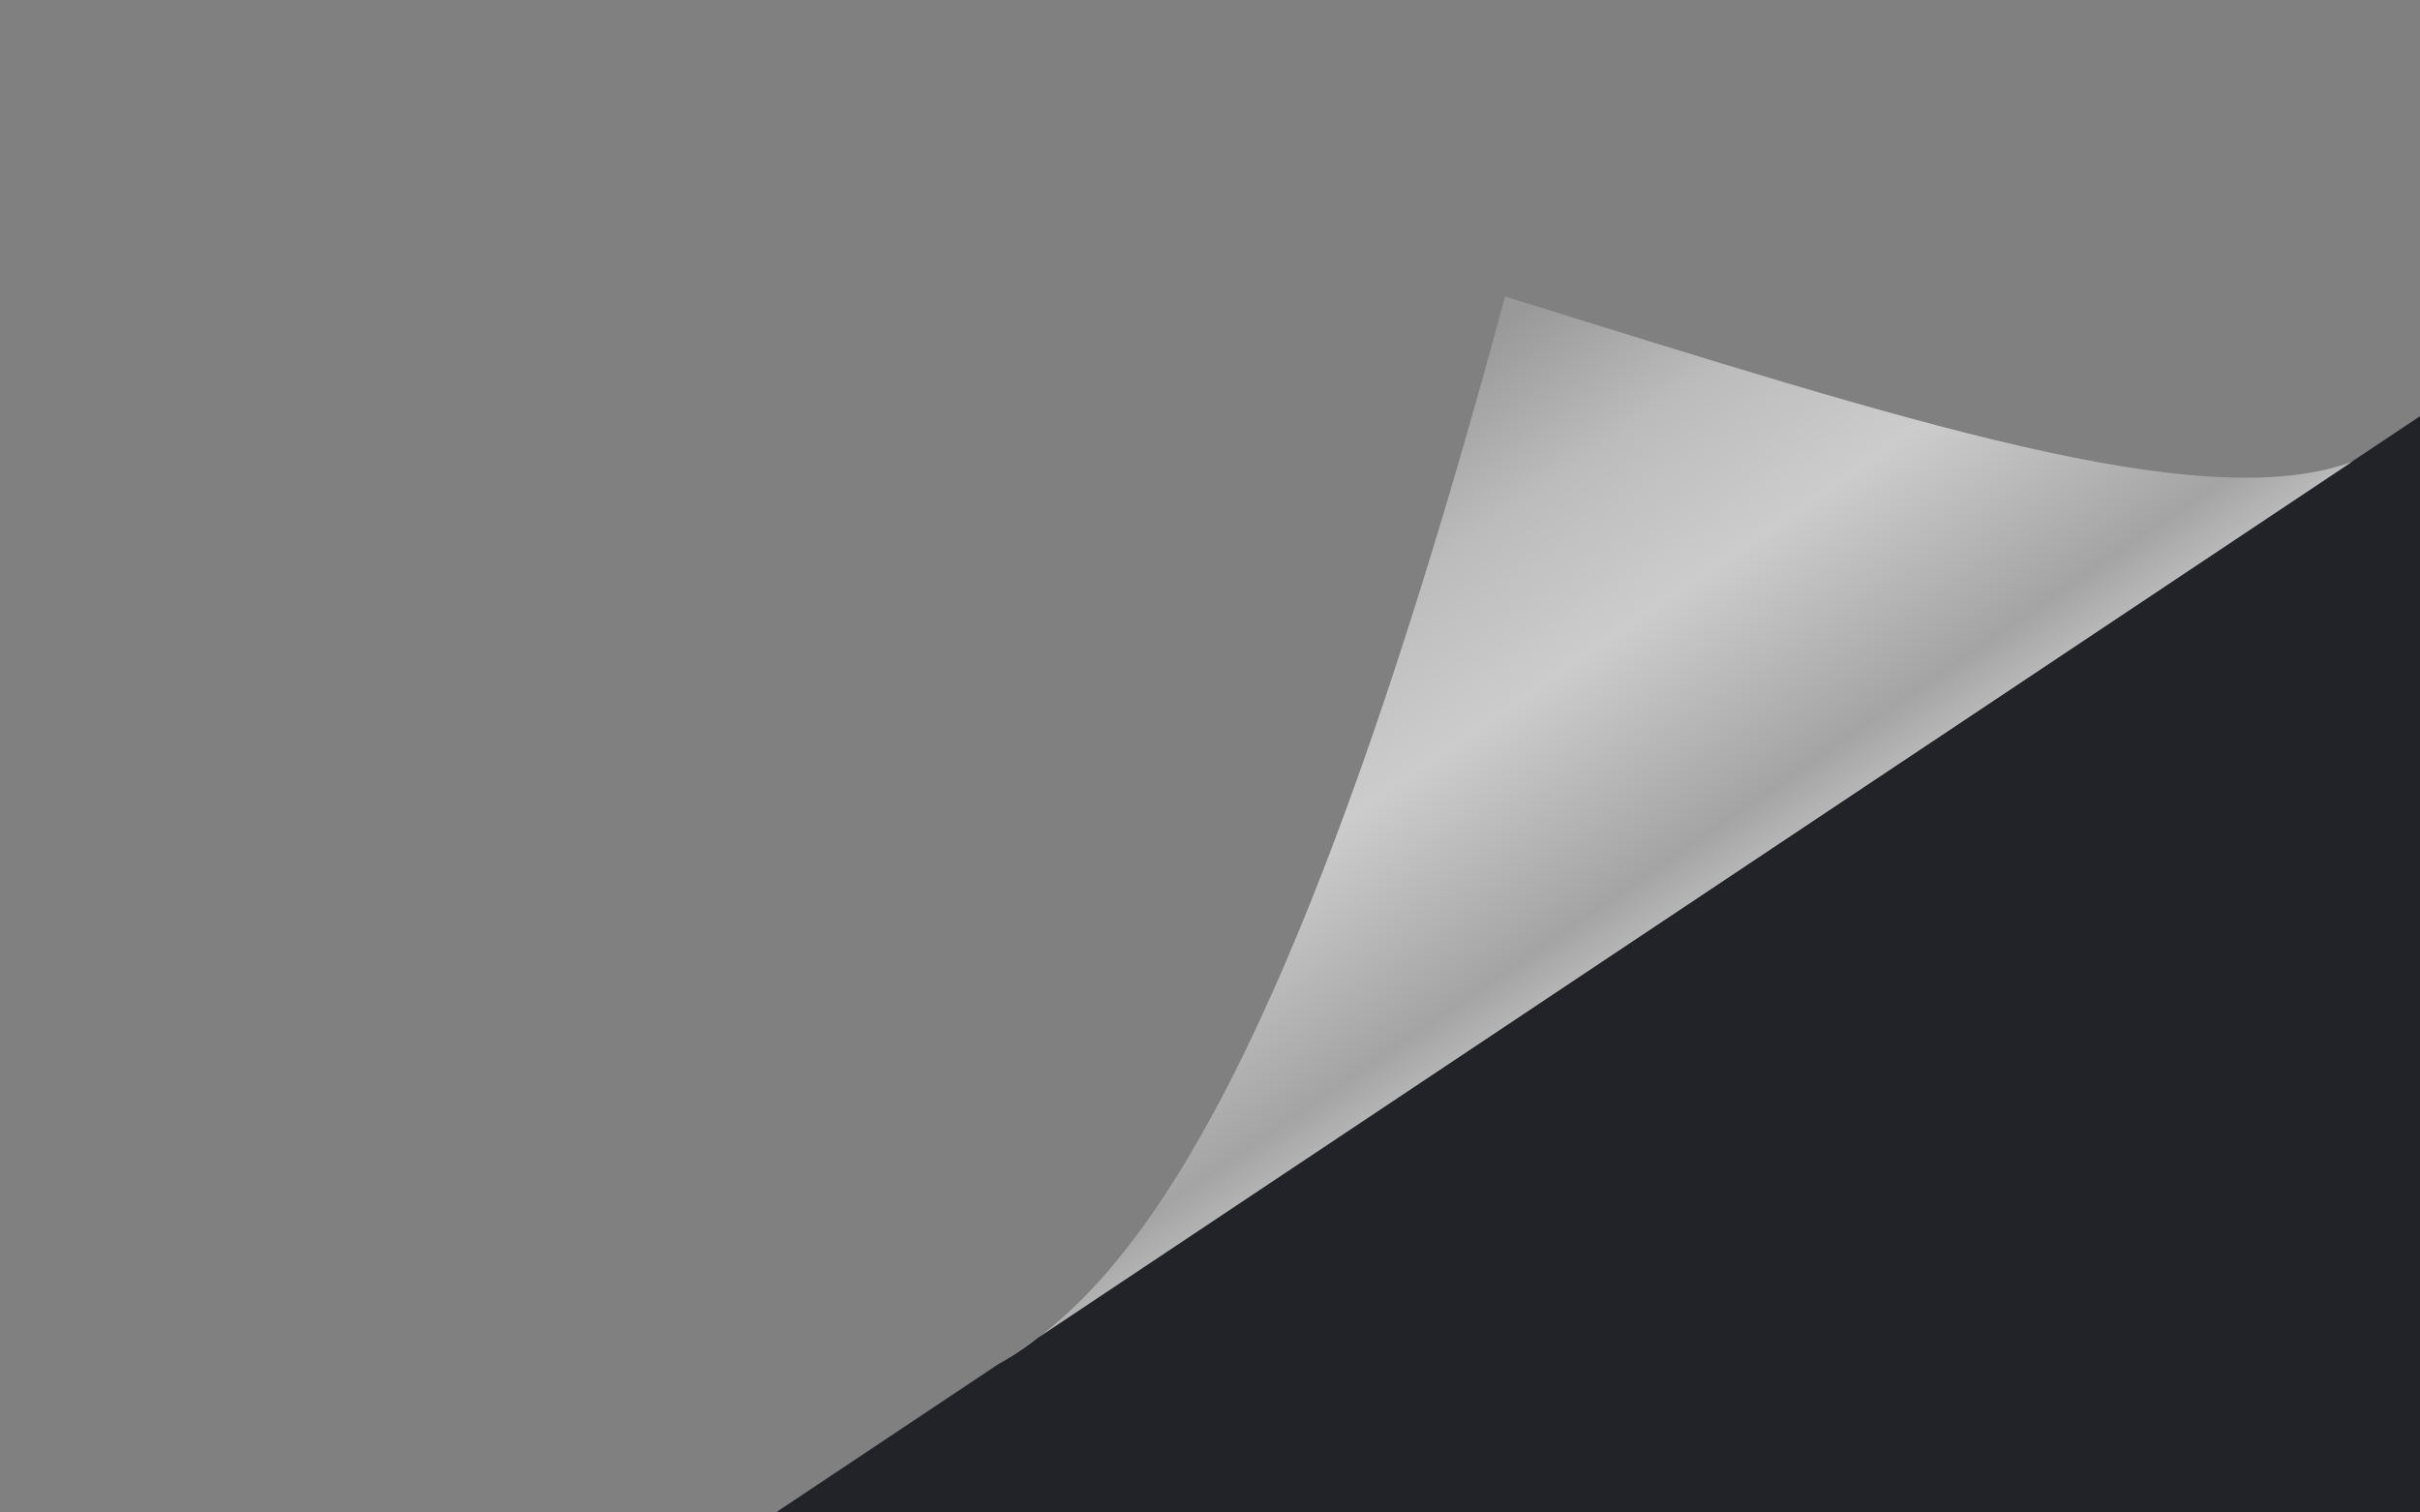 <?xml version="1.0" encoding="UTF-8" standalone="no"?>
<!-- Created with Inkscape (http://www.inkscape.org/) -->

<svg
   xmlns:dc="http://purl.org/dc/elements/1.1/"
   xmlns:cc="http://creativecommons.org/ns#"
   xmlns:rdf="http://www.w3.org/1999/02/22-rdf-syntax-ns#"
   xmlns:svg="http://www.w3.org/2000/svg"
   xmlns="http://www.w3.org/2000/svg"
   xmlns:xlink="http://www.w3.org/1999/xlink"
   xmlns:sodipodi="http://sodipodi.sourceforge.net/DTD/sodipodi-0.dtd"
   xmlns:inkscape="http://www.inkscape.org/namespaces/inkscape"
   width="240"
   height="150"
   id="svg2"
   sodipodi:version="0.32"
   inkscape:version="0.47 r22583"
   version="1.0"
   sodipodi:docname="TimeDisplayCorner.svg"
   inkscape:output_extension="org.inkscape.output.svg.inkscape">
  <rect width="100%" height="100%" fill="#808080" stroke="none"/>
  <defs
     id="defs4">
    <linearGradient
       id="linearGradient3644">
      <stop
         id="stop3646"
         offset="0"
         style="stop-color:#131313;stop-opacity:1;" />
      <stop
         style="stop-color:#1c1c1c;stop-opacity:1;"
         offset="0.856"
         id="stop3648" />
      <stop
         id="stop3650"
         offset="1"
         style="stop-color:#212121;stop-opacity:1;" />
    </linearGradient>
    <inkscape:perspective
       sodipodi:type="inkscape:persp3d"
       inkscape:vp_x="0 : 493.04306 : 1"
       inkscape:vp_y="0 : 1000 : 0"
       inkscape:vp_z="708.08813 : 493.04306 : 1"
       inkscape:persp3d-origin="354.04407 : 328.69537 : 1"
       id="perspective28" />
    <linearGradient
       id="linearGradient3182">
      <stop
         style="stop-color:#1c1c1c;stop-opacity:1;"
         offset="0"
         id="stop3184" />
      <stop
         id="stop3642"
         offset="0.5"
         style="stop-color:#1c1c1c;stop-opacity:1;" />
      <stop
         style="stop-color:#333333;stop-opacity:1;"
         offset="1"
         id="stop3186" />
    </linearGradient>
    <linearGradient
       id="linearGradient3157">
      <stop
         style="stop-color:#999999;stop-opacity:1;"
         offset="0"
         id="stop3159" />
      <stop
         id="stop3169"
         offset="0.25"
         style="stop-color:#bcbcbc;stop-opacity:1;" />
      <stop
         id="stop3165"
         offset="0.5"
         style="stop-color:#cccccc;stop-opacity:1;" />
      <stop
         style="stop-color:#a4a4a4;stop-opacity:1;"
         offset="0.837"
         id="stop3167" />
      <stop
         style="stop-color:#cacaca;stop-opacity:1;"
         offset="1"
         id="stop3161" />
    </linearGradient>
    <linearGradient
       id="linearGradient3145">
      <stop
         style="stop-color:#12121e;stop-opacity:0.941;"
         offset="0"
         id="stop3147" />
      <stop
         id="stop3180"
         offset="0.166"
         style="stop-color:#15171a;stop-opacity:1;" />
      <stop
         id="stop3178"
         offset="0.331"
         style="stop-color:#191b1e;stop-opacity:1;" />
      <stop
         style="stop-color:#3b3f49;stop-opacity:1;"
         offset="1"
         id="stop3149" />
    </linearGradient>
    <linearGradient
       inkscape:collect="always"
       xlink:href="#linearGradient3157"
       id="linearGradient3163"
       x1="244.868"
       y1="446.523"
       x2="293.861"
       y2="405.612"
       gradientUnits="userSpaceOnUse"
       gradientTransform="matrix(3.708,0,0,3.708,-642.873,-1283.38)" />
    <linearGradient
       inkscape:collect="always"
       xlink:href="#linearGradient3145"
       id="linearGradient3176"
       gradientUnits="userSpaceOnUse"
       x1="436.09"
       y1="421.104"
       x2="498.242"
       y2="373.375"
       gradientTransform="matrix(3.708,0,0,3.708,-1162.01,-1283.38)" />
    <linearGradient
       inkscape:collect="always"
       xlink:href="#linearGradient3182"
       id="linearGradient3188"
       x1="324.58"
       y1="522.295"
       x2="449.451"
       y2="444.431"
       gradientUnits="userSpaceOnUse"
       gradientTransform="matrix(3.708,0,0,3.708,-1162.01,-1283.38)" />
    <linearGradient
       inkscape:collect="always"
       xlink:href="#linearGradient3145"
       id="linearGradient2840"
       gradientUnits="userSpaceOnUse"
       gradientTransform="matrix(3.708,0,0,3.708,-1162.01,-1283.38)"
       x1="436.09"
       y1="421.104"
       x2="498.242"
       y2="373.375" />
    <linearGradient
       inkscape:collect="always"
       xlink:href="#linearGradient3182"
       id="linearGradient2842"
       gradientUnits="userSpaceOnUse"
       gradientTransform="matrix(3.708,0,0,3.708,-1162.01,-1283.38)"
       x1="324.58"
       y1="522.295"
       x2="449.451"
       y2="444.431" />
    <linearGradient
       inkscape:collect="always"
       xlink:href="#linearGradient3157"
       id="linearGradient2844"
       gradientUnits="userSpaceOnUse"
       gradientTransform="matrix(3.708,0,0,3.708,-642.873,-1283.38)"
       x1="244.868"
       y1="446.523"
       x2="293.861"
       y2="405.612" />
    <linearGradient
       inkscape:collect="always"
       xlink:href="#linearGradient3157"
       id="linearGradient2847"
       gradientUnits="userSpaceOnUse"
       gradientTransform="matrix(0,0.928,-1.131,0,527.137,-6.296)"
       x1="244.868"
       y1="446.523"
       x2="293.861"
       y2="405.612" />
    <linearGradient
       inkscape:collect="always"
       xlink:href="#linearGradient3182"
       id="linearGradient2843"
       gradientUnits="userSpaceOnUse"
       gradientTransform="matrix(0,0.755,-0.755,0,351.488,-40.3)"
       x1="324.58"
       y1="522.295"
       x2="449.451"
       y2="444.431" />
    <inkscape:perspective
       id="perspective3781"
       inkscape:persp3d-origin="0.5 : 0.33333333 : 1"
       inkscape:vp_z="1 : 0.5 : 1"
       inkscape:vp_y="0 : 1000 : 0"
       inkscape:vp_x="0 : 0.5 : 1"
       sodipodi:type="inkscape:persp3d" />
  </defs>
  <sodipodi:namedview
     id="base"
     pagecolor="#ffffff"
     bordercolor="#666666"
     borderopacity="1.0"
     gridtolerance="10000"
     guidetolerance="10"
     objecttolerance="10"
     inkscape:pageopacity="0.0"
     inkscape:pageshadow="2"
     inkscape:zoom="1.4142136"
     inkscape:cx="-48.158476"
     inkscape:cy="-64.907081"
     inkscape:document-units="px"
     inkscape:current-layer="layer1"
     width="744.09px"
     height="1052.362px"
     inkscape:window-width="1280"
     inkscape:window-height="999"
     inkscape:window-x="1024"
     inkscape:window-y="1"
     showgrid="false"
     inkscape:window-maximized="1"
     showguides="true"
     inkscape:guide-bbox="true" />
  <g
     inkscape:label="Layer 1"
     inkscape:groupmode="layer"
     id="layer1"
     transform="translate(115.448,-181.116)">
    <path
       style="color:#000000;fill:#212328;fill-opacity:1;fill-rule:evenodd;stroke:none;stroke-width:1;marker:none;visibility:visible;display:inline;overflow:visible;enable-background:accumulate"
       d="m 125.606,221.689 -168.344,112.25 168.219,0 0.125,-112.25 z"
       id="rect3143" />
    <path
       style="color:#000000;fill:url(#linearGradient2847);fill-opacity:1;fill-rule:evenodd;stroke:none;stroke-width:1;marker:none;visibility:visible;display:inline;overflow:visible;enable-background:accumulate"
       d="m 117.791,226.927 -134.245,89.483 c 13.457,-7.679 29.374,-28.444 50.271,-105.88 39.796,12.336 68.933,21.834 83.975,16.397 z"
       id="path3155"
       sodipodi:nodetypes="cccc" />
    <rect
       style="fill:#ffffff;fill-opacity:1;fill-rule:evenodd;stroke:#ffffff;stroke-width:0.372;stroke-linecap:square;stroke-linejoin:miter;stroke-miterlimit:4;stroke-opacity:1;stroke-dasharray:none;stroke-dashoffset:0"
       id="rect3611"
       width="314.689"
       height="3.17"
       x="-181.608"
       y="333.902" />
  </g>
</svg>
